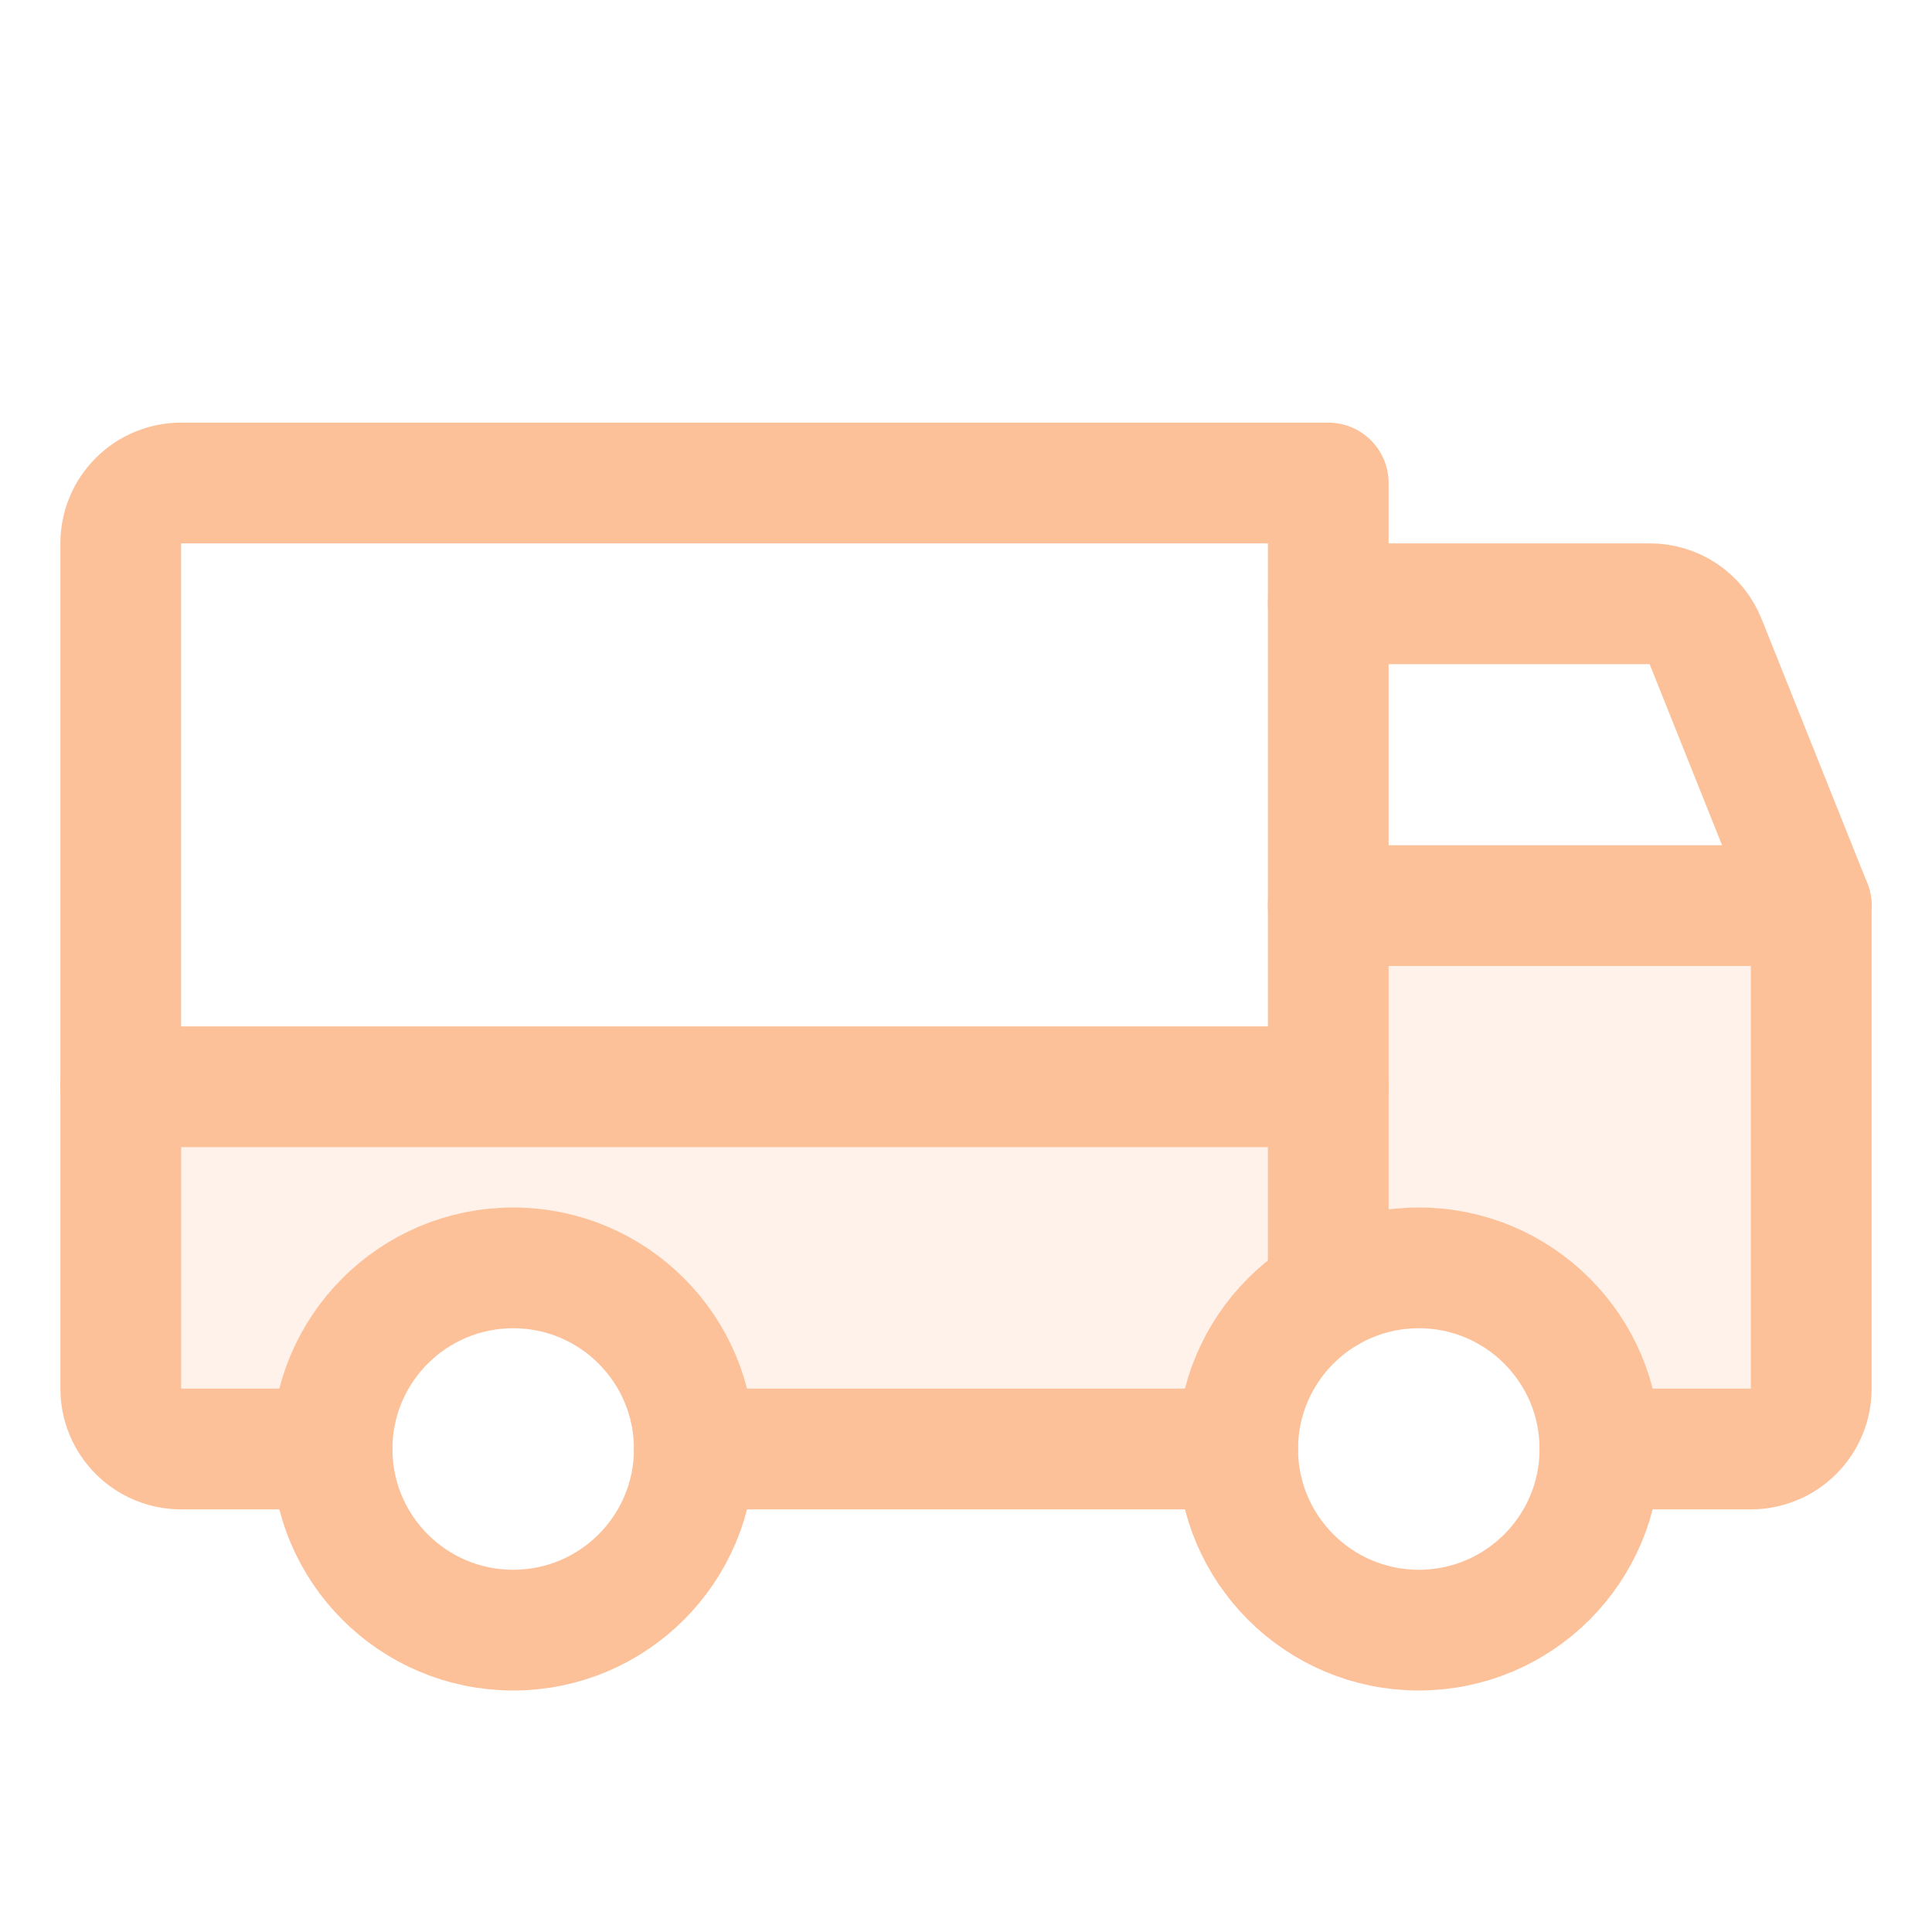 <svg xmlns="http://www.w3.org/2000/svg" width="32" height="32" viewBox="0 0 32 32" fill="none">
  <path opacity="0.2" d="M22 18H2V23C2 23.265 2.105 23.52 2.293 23.707C2.48 23.895 2.735 24 3 24H5.5C5.5 23.204 5.816 22.441 6.379 21.879C6.941 21.316 7.704 21 8.5 21C9.296 21 10.059 21.316 10.621 21.879C11.184 22.441 11.5 23.204 11.5 24H20.5C20.5 23.473 20.638 22.955 20.901 22.499C21.165 22.043 21.544 21.663 22 21.4V18Z" fill="#FDC199"/>
  <path opacity="0.2" d="M26.5 24C26.5 23.473 26.362 22.956 26.099 22.499C25.836 22.043 25.457 21.664 25.001 21.401C24.545 21.137 24.027 20.998 23.5 20.998C22.974 20.998 22.456 21.137 22 21.4V15H30V23C30 23.265 29.895 23.52 29.707 23.707C29.52 23.895 29.265 24 29 24H26.5Z" fill="#FDC199"/>
  <path d="M22 10H27.325C27.524 9.999 27.719 10.058 27.884 10.169C28.049 10.281 28.177 10.44 28.25 10.625L30 15" stroke="#FDC199" stroke-width="2" stroke-linecap="round" stroke-linejoin="round"/>
  <path d="M2 18H22" stroke="#FDC199" stroke-width="2" stroke-linecap="round" stroke-linejoin="round"/>
  <path d="M23.5 27C25.157 27 26.5 25.657 26.5 24C26.5 22.343 25.157 21 23.5 21C21.843 21 20.5 22.343 20.5 24C20.5 25.657 21.843 27 23.5 27Z" stroke="#FDC199" stroke-width="2" stroke-miterlimit="10"/>
  <path d="M8.5 27C10.157 27 11.5 25.657 11.5 24C11.5 22.343 10.157 21 8.5 21C6.843 21 5.5 22.343 5.5 24C5.5 25.657 6.843 27 8.5 27Z" stroke="#FDC199" stroke-width="2" stroke-miterlimit="10"/>
  <path d="M20.5 24H11.5" stroke="#FDC199" stroke-width="2" stroke-linecap="round" stroke-linejoin="round"/>
  <path d="M5.5 24H3C2.735 24 2.48 23.895 2.293 23.707C2.105 23.52 2 23.265 2 23V9C2 8.735 2.105 8.48 2.293 8.293C2.48 8.105 2.735 8 3 8H22V21.4" stroke="#FDC199" stroke-width="2" stroke-linecap="round" stroke-linejoin="round"/>
  <path d="M22 15H30V23C30 23.265 29.895 23.52 29.707 23.707C29.52 23.895 29.265 24 29 24H26.5" stroke="#FDC199" stroke-width="2" stroke-linecap="round" stroke-linejoin="round"/>
</svg>